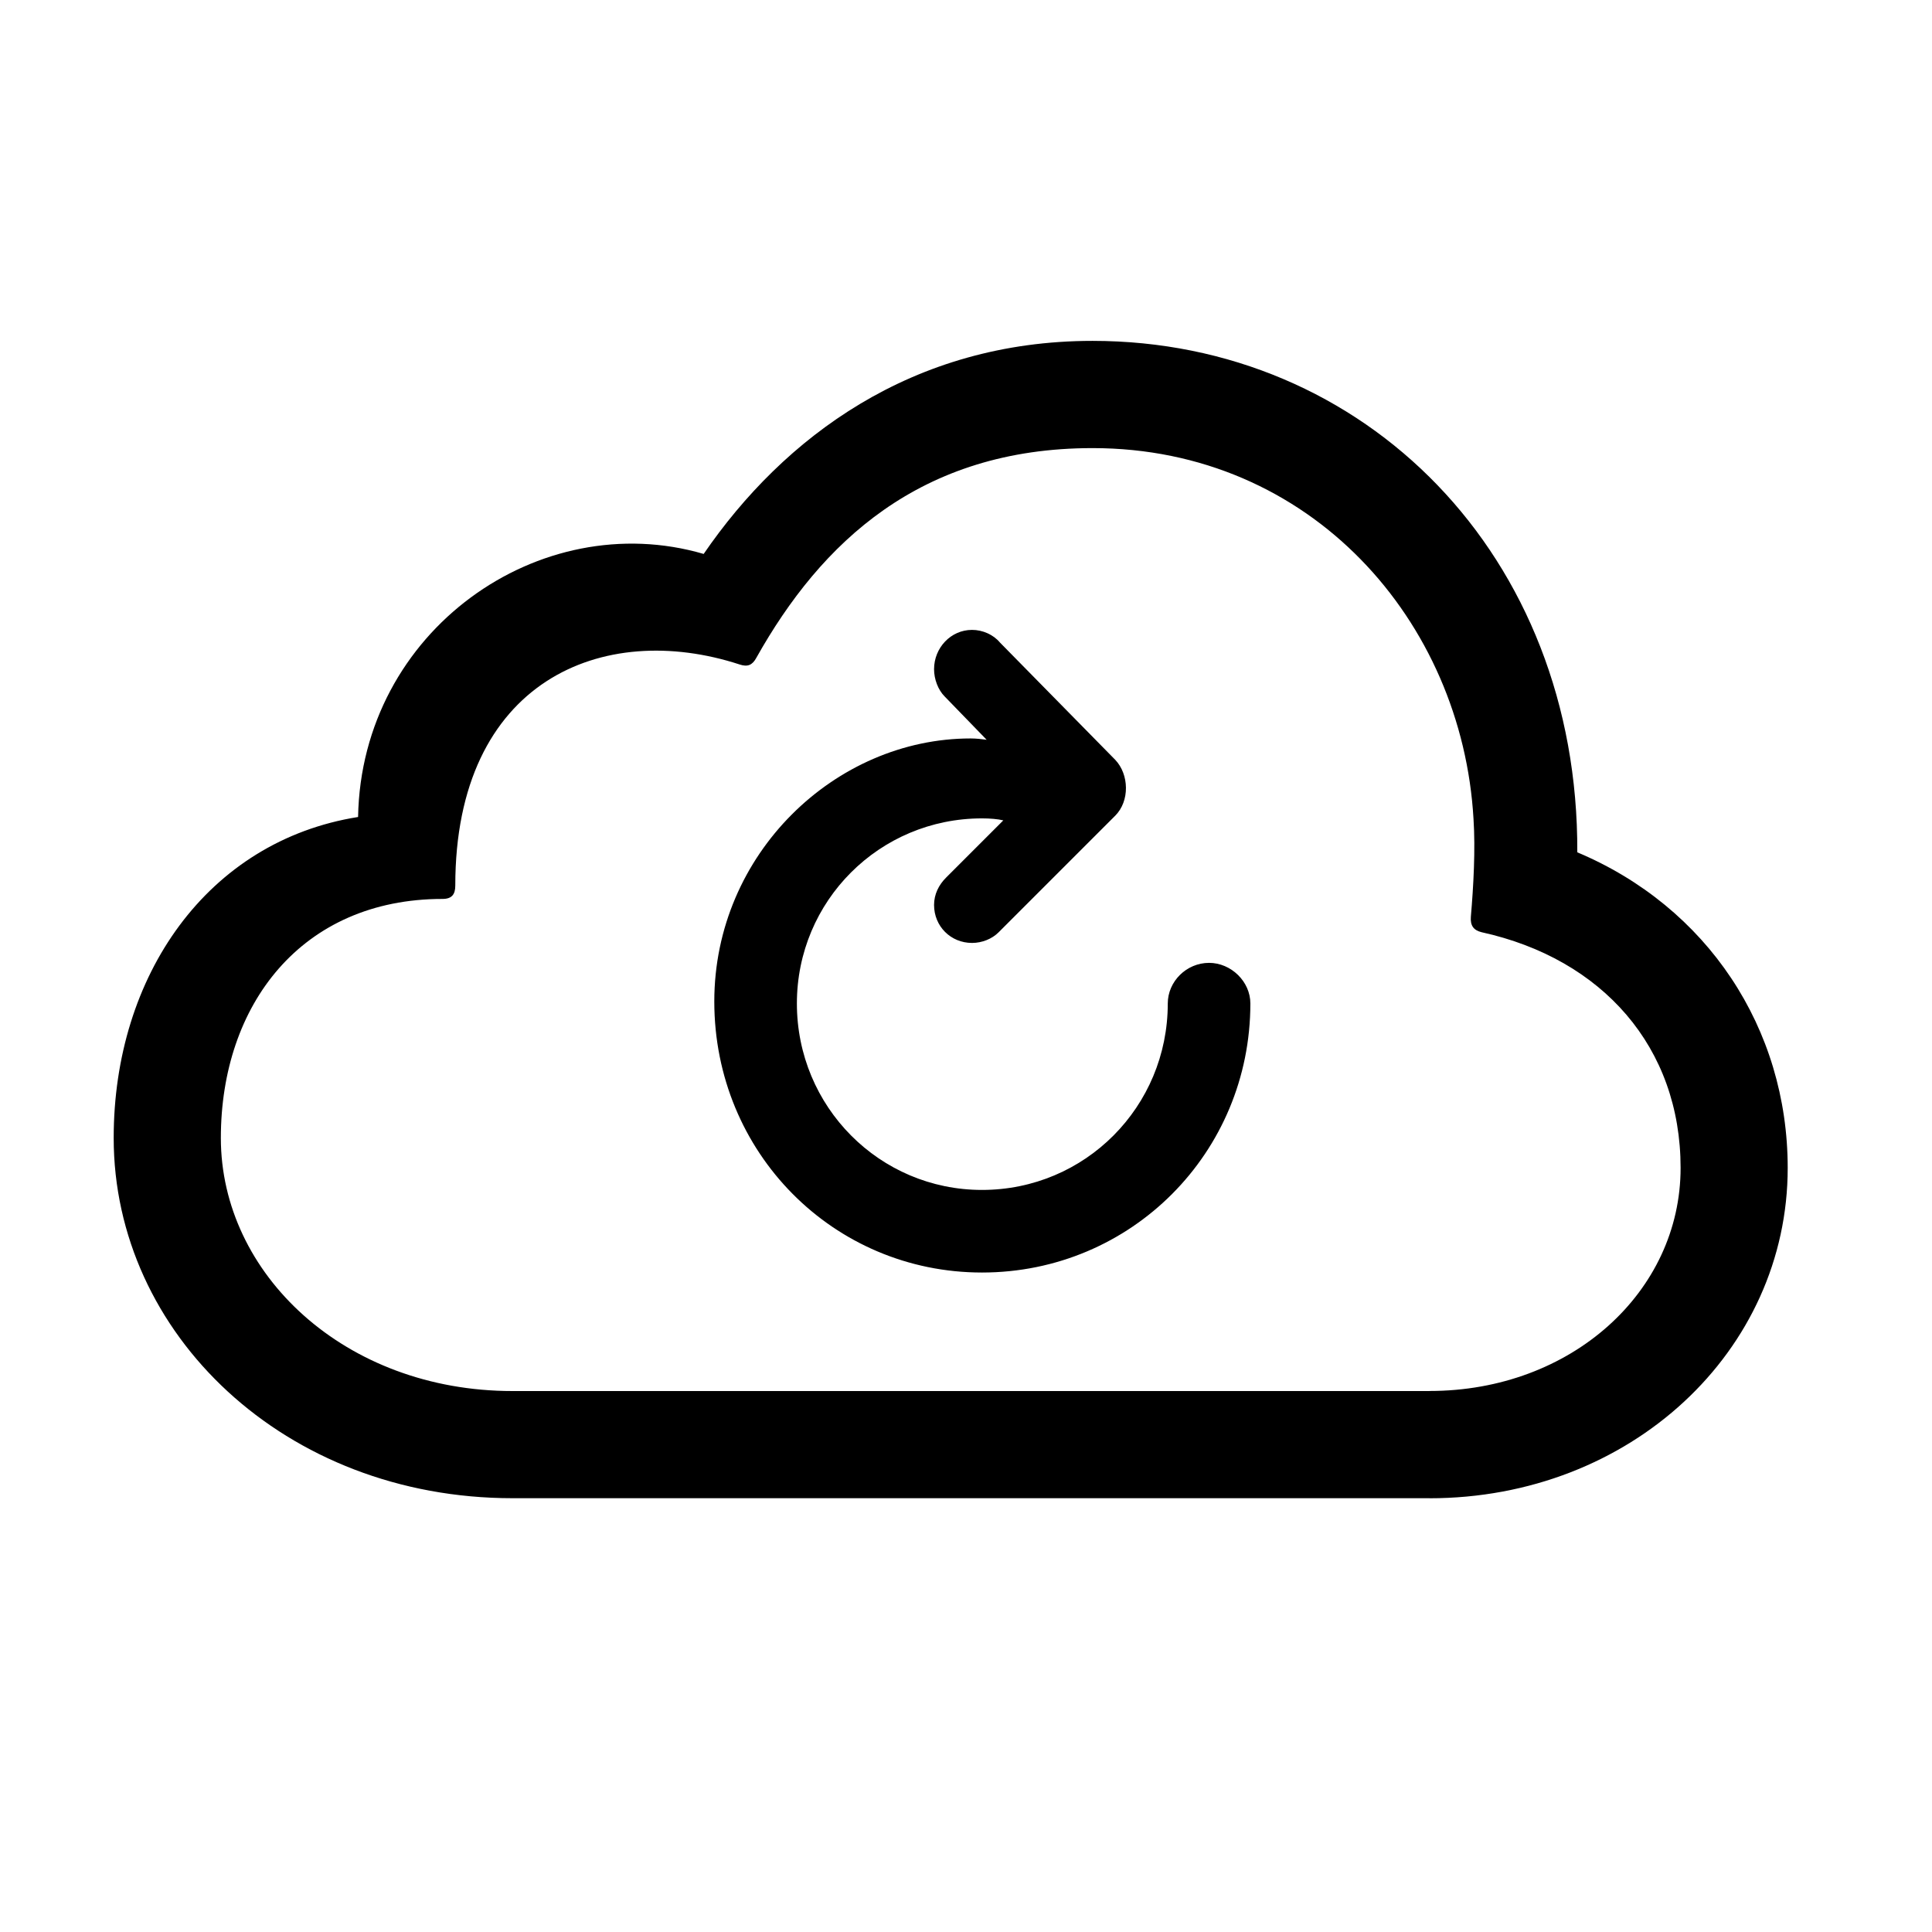 <!-- Generated by IcoMoon.io -->
<svg version="1.1" xmlns="http://www.w3.org/2000/svg" width="32" height="32" viewBox="0 0 32 32">
<title>arrow-clockwise-icloud</title>
<path d="M23.676 24.816c3.331 0 5.934-2.438 5.934-5.471 0-2.316-1.334-4.324-3.485-5.228 0.022-4.919-3.518-8.471-8.029-8.471-2.989 0-5.118 1.599-6.441 3.529-2.713-0.794-5.669 1.268-5.724 4.357-2.493 0.397-4.048 2.625-4.048 5.316 0 3.243 2.835 5.967 6.607 5.967h15.187zM23.676 23.040h-15.187c-2.779 0-4.831-1.941-4.831-4.191 0-2.206 1.335-3.96 3.673-3.96 0.154 0 0.21-0.077 0.21-0.221 0-3.397 2.449-4.401 4.71-3.662 0.132 0.044 0.21 0.011 0.276-0.11 1.070-1.908 2.713-3.474 5.57-3.474 3.618 0 6.121 2.868 6.309 6.143 0.033 0.507 0 1.103-0.044 1.621-0.011 0.143 0.044 0.221 0.176 0.254 2.007 0.441 3.298 1.908 3.298 3.904 0 2.051-1.809 3.695-4.158 3.695zM11.831 16.588c0 2.504 1.974 4.489 4.434 4.489 2.471 0 4.445-1.985 4.445-4.456 0-0.364-0.32-0.673-0.684-0.673-0.375 0-0.684 0.309-0.684 0.673 0 1.71-1.368 3.088-3.077 3.088-1.698 0-3.066-1.379-3.066-3.088 0-1.699 1.368-3.066 3.066-3.066 0.132 0 0.265 0.011 0.353 0.033l-0.949 0.949c-0.121 0.121-0.198 0.276-0.198 0.452 0 0.353 0.276 0.629 0.629 0.629 0.165 0 0.331-0.066 0.441-0.177l1.93-1.93c0.243-0.243 0.232-0.684 0-0.927l-1.908-1.941c-0.11-0.132-0.287-0.21-0.463-0.21-0.353 0-0.629 0.298-0.629 0.651 0 0.165 0.066 0.342 0.176 0.452l0.695 0.717c-0.077-0.011-0.176-0.022-0.265-0.022-2.239 0-4.246 1.908-4.246 4.357z"></path>
</svg>
